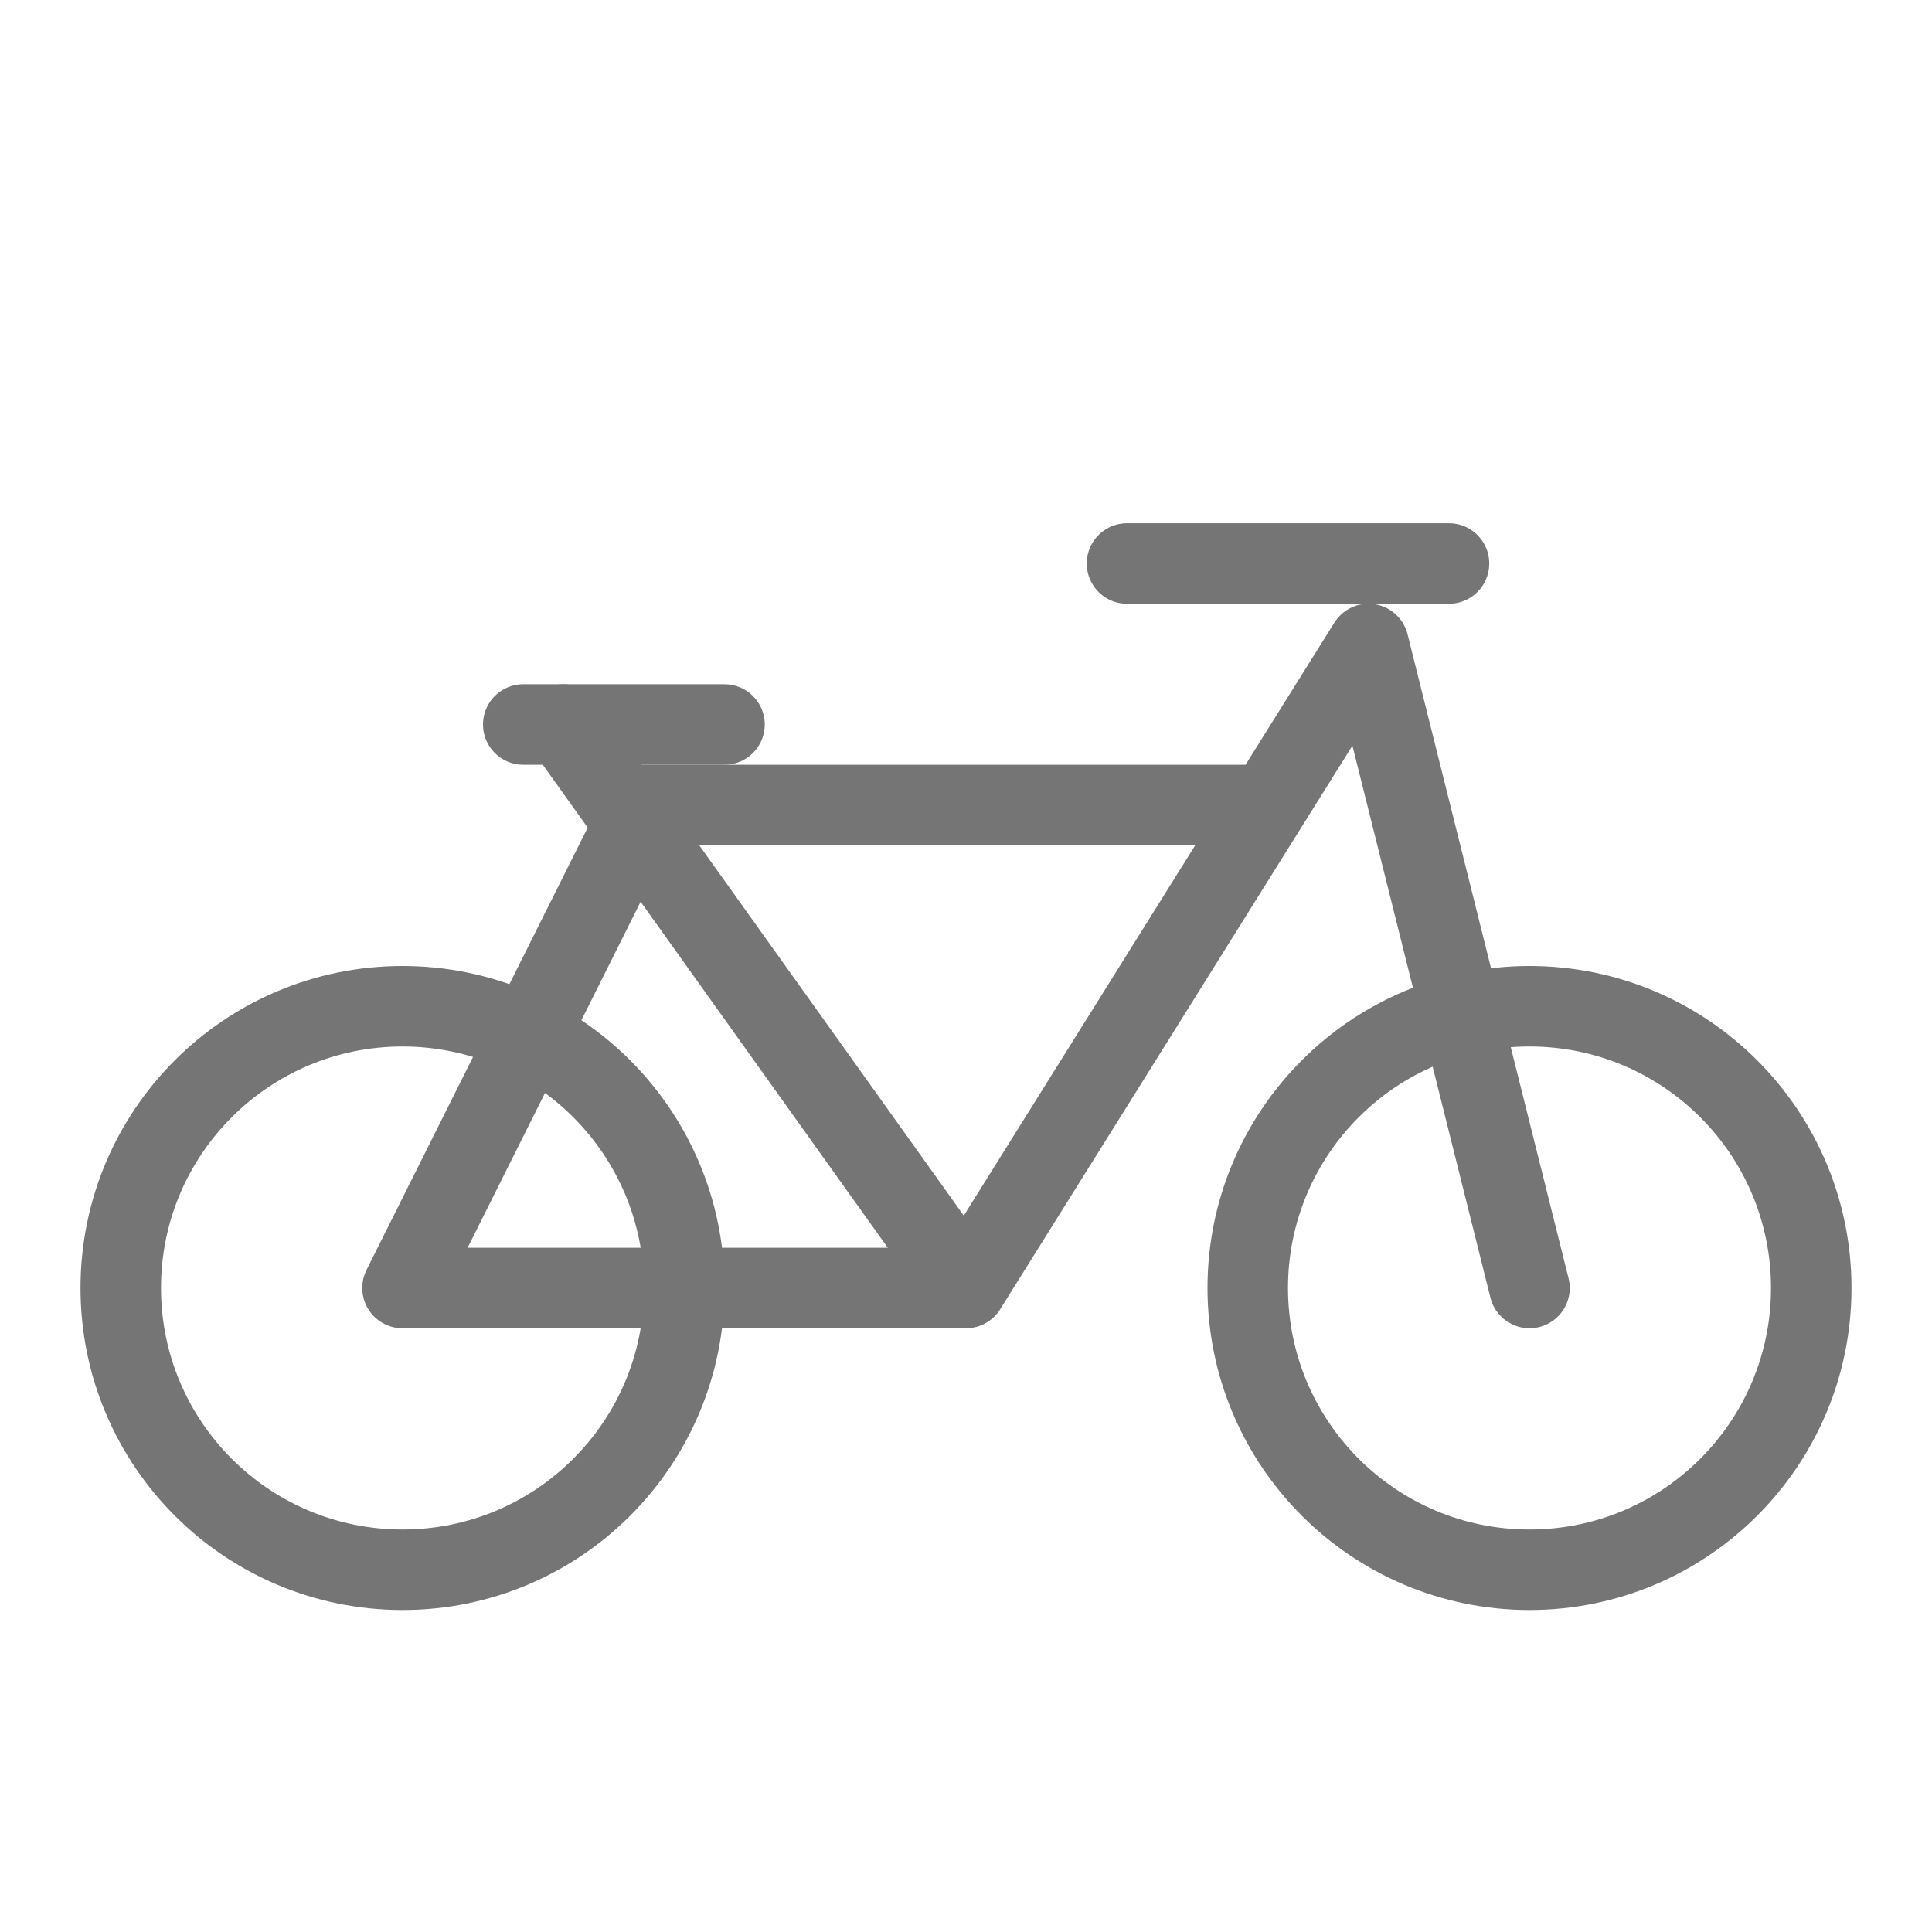 <svg width="24" height="24" viewBox="0 0 24 24" fill="none" xmlns="http://www.w3.org/2000/svg">
<circle cx="5" cy="16" r="3.5" stroke="#757575"/>
<circle cx="19" cy="16" r="3.5" stroke="#757575"/>
<path d="M19 16L17 8L15.75 10M12 16H5L8 10H15.75M12 16L15.75 10M12 16L7 9" stroke="#757575" stroke-linecap="round" stroke-linejoin="round"/>
<path d="M6.5 9H9" stroke="#757575" stroke-linecap="round" stroke-linejoin="round"/>
<path d="M14 7L18 7" stroke="#757575" stroke-linecap="round" stroke-linejoin="round"/>
</svg>
